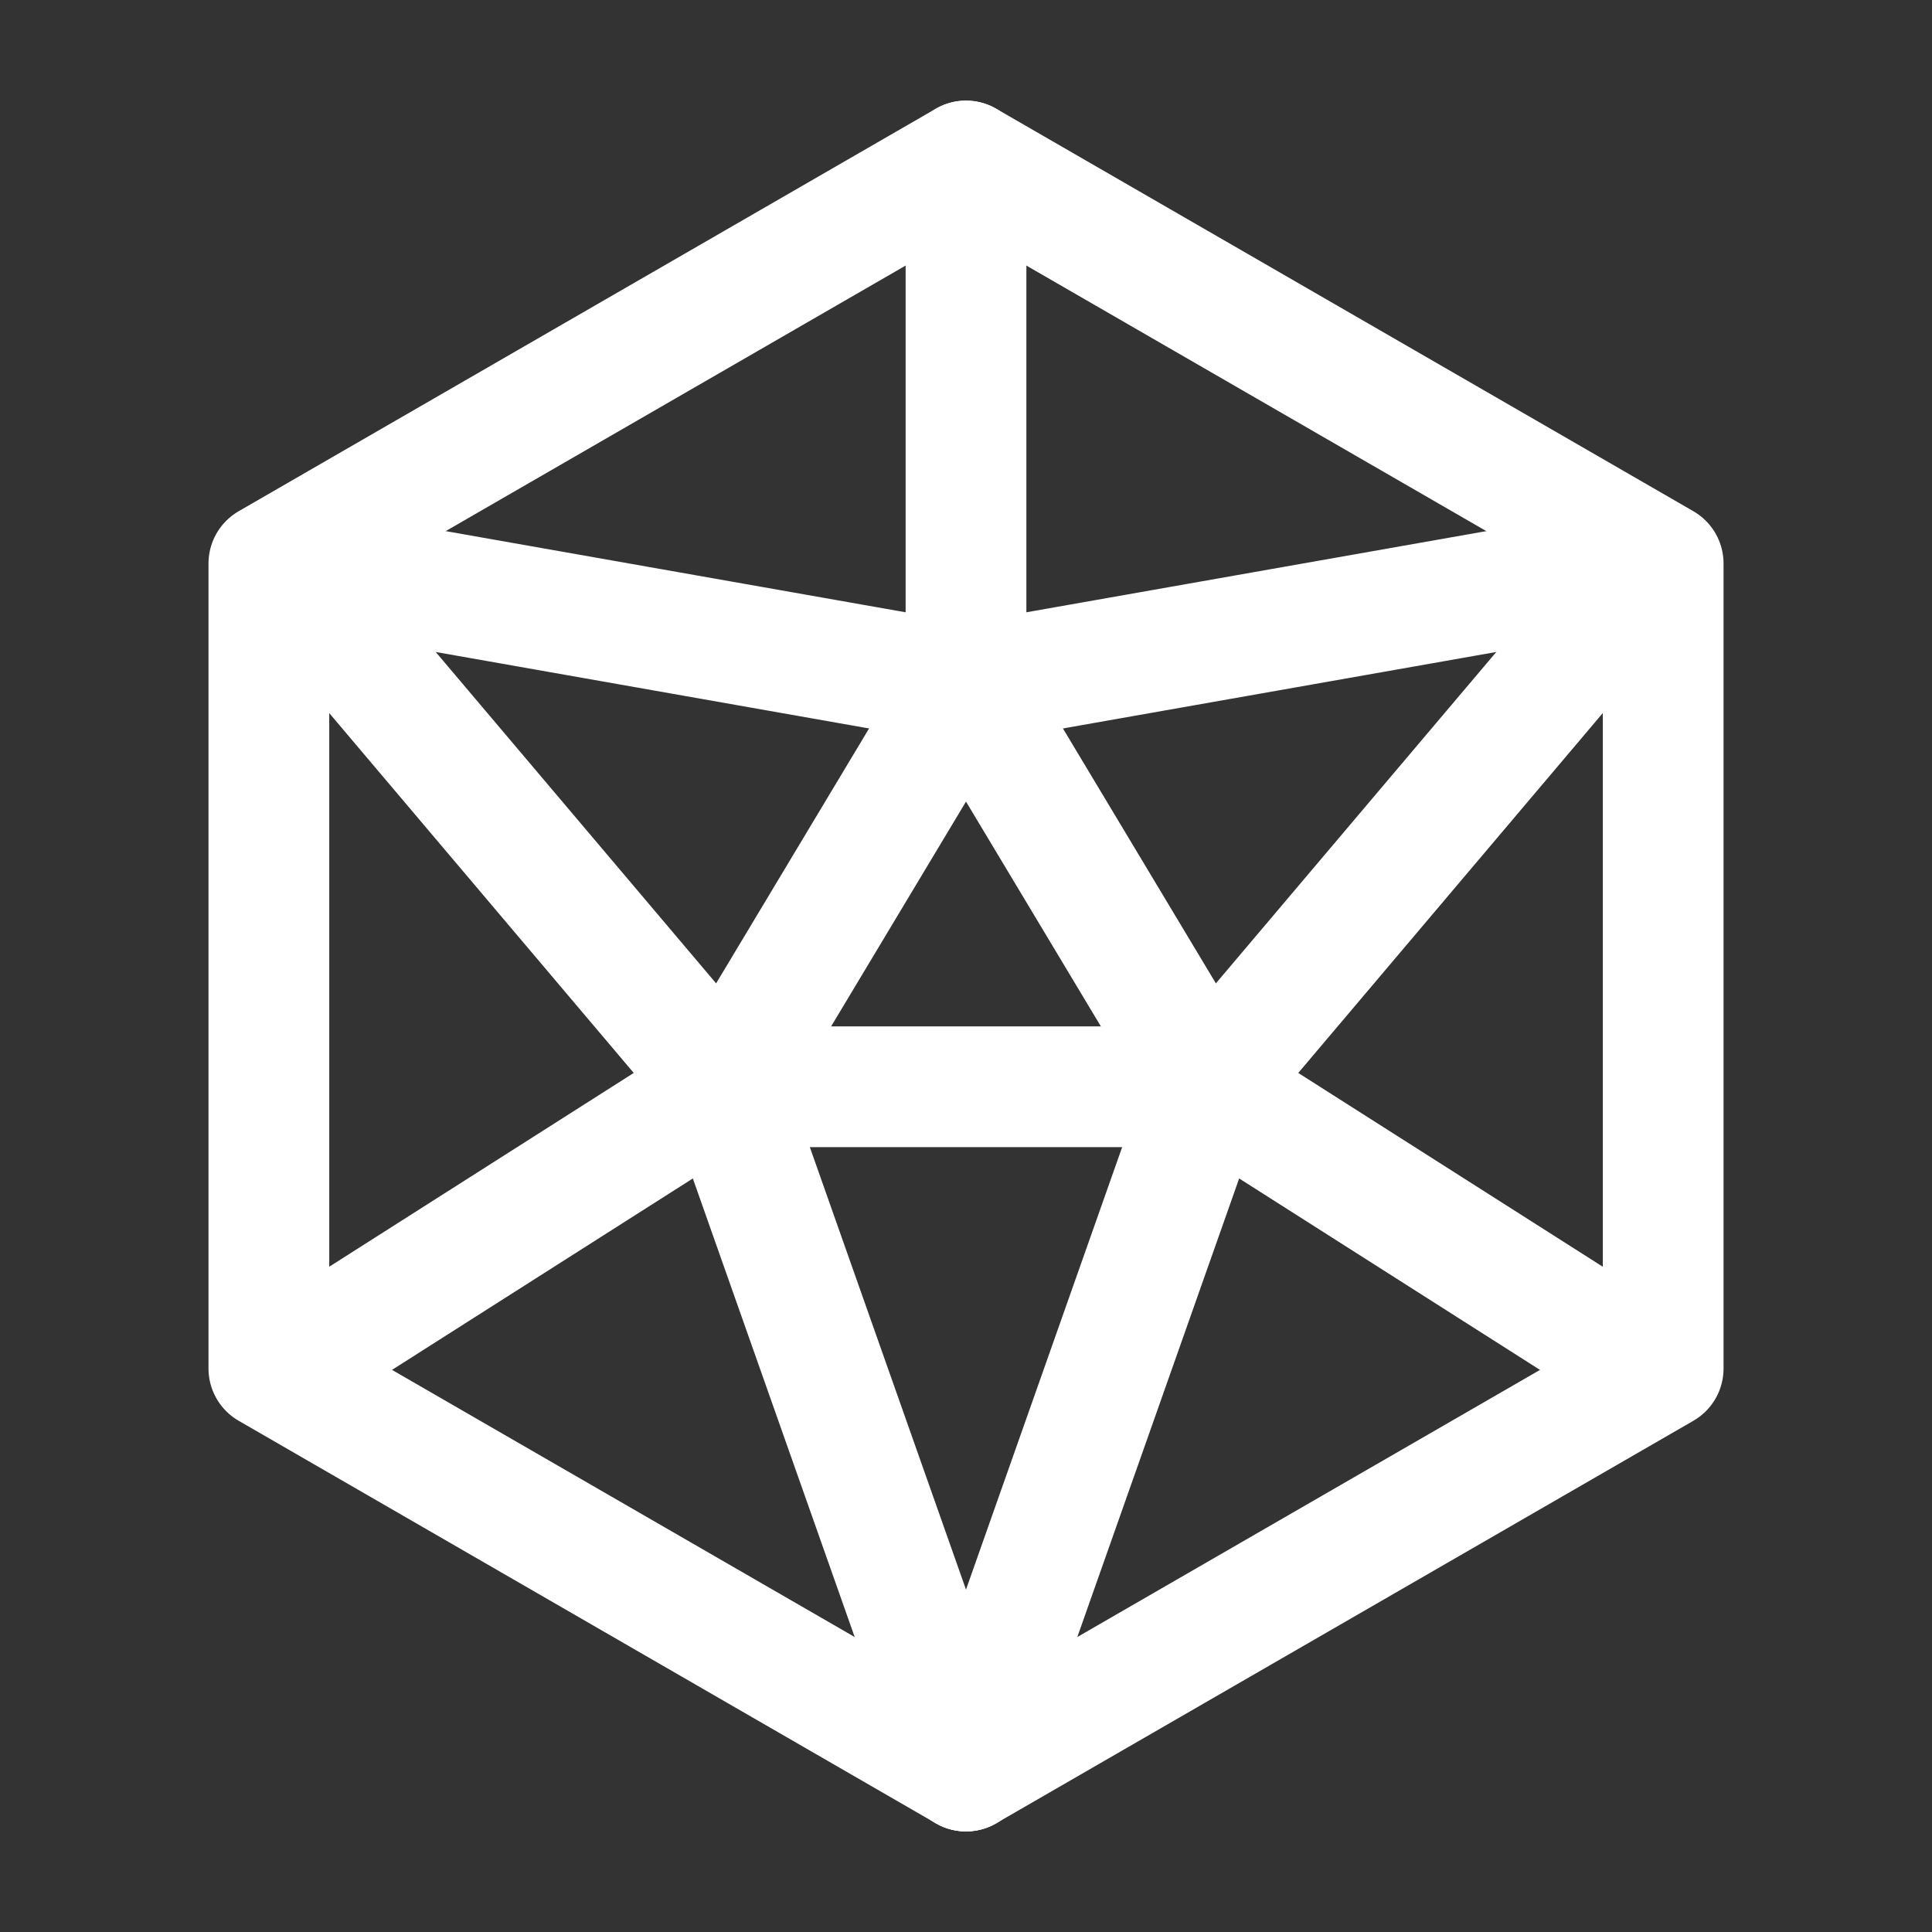 <?xml version="1.0" encoding="UTF-8"?><svg width="32" height="32" viewBox="0 0 48 48" fill="none" xmlns="http://www.w3.org/2000/svg"><rect x="0" y="0" width="48" height="48" fill="#333333" stroke="none"/><path d="M30 27L24 44" stroke="#ffffff" stroke-width="3" stroke-linecap="round" stroke-linejoin="round"/><path d="M18 27L24 44" stroke="#ffffff" stroke-width="3" stroke-linecap="round" stroke-linejoin="round"/><path d="M18 27L30 27" stroke="#ffffff" stroke-width="3" stroke-linecap="round" stroke-linejoin="round"/><path d="M41 34L30 27" stroke="#ffffff" stroke-width="3" stroke-linecap="round" stroke-linejoin="round"/><path d="M41 14L30 27" stroke="#ffffff" stroke-width="3" stroke-linecap="round" stroke-linejoin="round"/><path d="M41 14L24 17" stroke="#ffffff" stroke-width="3" stroke-linecap="round" stroke-linejoin="round"/><path d="M30 27L24 17" stroke="#ffffff" stroke-width="3" stroke-linecap="round" stroke-linejoin="round"/><path d="M24 4V17" stroke="#ffffff" stroke-width="3" stroke-linecap="round" stroke-linejoin="round"/><path d="M7 14L24 17" stroke="#ffffff" stroke-width="3" stroke-linecap="round" stroke-linejoin="round"/><path d="M18 27L24 17" stroke="#ffffff" stroke-width="3" stroke-linecap="round" stroke-linejoin="round"/><path d="M18 27L7 14" stroke="#ffffff" stroke-width="3" stroke-linecap="round" stroke-linejoin="round"/><path d="M18 27L7 34" stroke="#ffffff" stroke-width="3" stroke-linecap="round" stroke-linejoin="round"/><path d="M41.321 14L24 4L6.68 14V34L24 44L41.321 34V14Z" stroke="#ffffff" stroke-width="3" stroke-linecap="round" stroke-linejoin="round"/></svg>